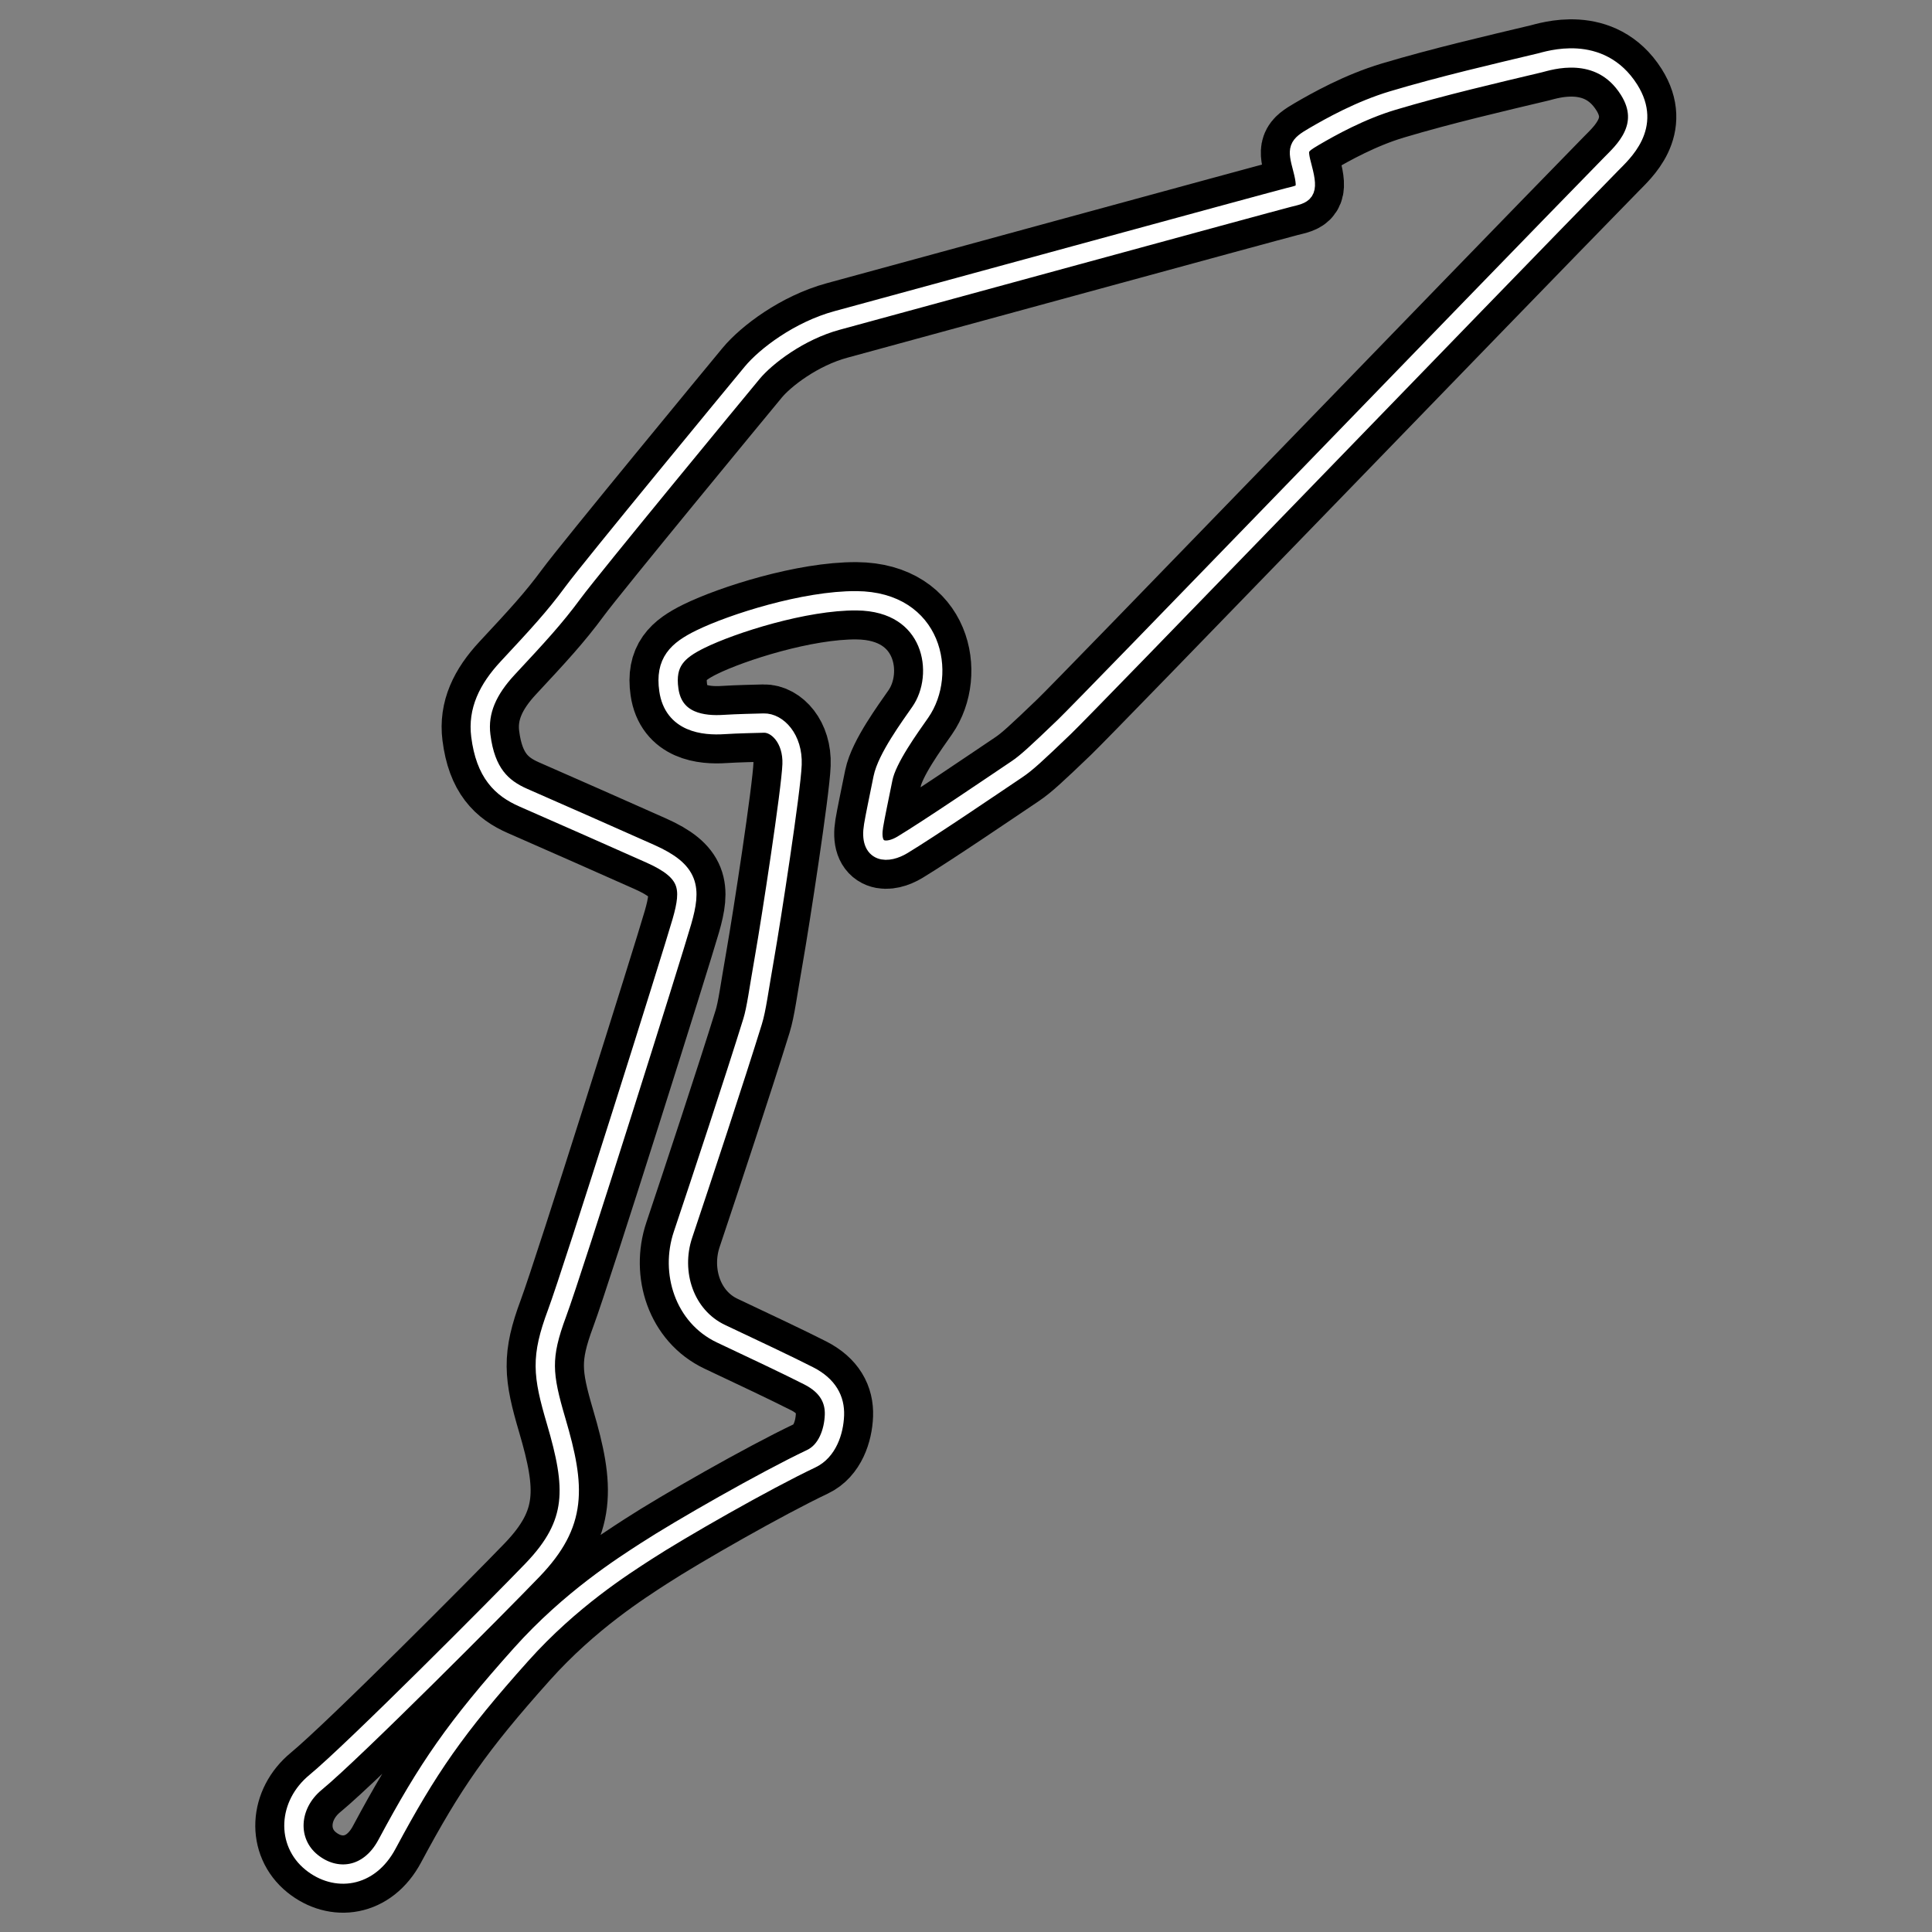 <svg width="500" height="500" xml:space="preserve" xmlns="http://www.w3.org/2000/svg">
    <rect width="100%" height="100%" fill="#808080" stroke="none"/>
    <path style="fill: none; stroke: #000; stroke-width: 20; stroke-linejoin: round; stroke-dasharray: none; stroke-opacity: 1;" d="M421.599 23.223c6.001 9.505-1.685 16.211-4.647 19.24-33.8 34.564-135.317 139.719-141.545 145.693-7.253 6.958-9.775 9.28-12.19 10.903-6.377 4.286-22.413 15.19-29.633 19.568-3.818 2.317-8.722 2.423-7.502-4.94.43-2.6 1.306-6.67 2.438-12.3 1.033-5.125 6.995-13.25 9.66-17.082 6.846-9.846 3.375-28.669-16.504-28.824-13.403-.103-32.258 5.932-40.417 9.938-5.957 2.926-9.191 5.955-8.16 13.14 1.22 8.48 9.015 9.29 14.254 8.945 3.313-.217 8.566-.326 10.315-.372 3.47-.094 7.565 4.007 7.315 10.716-.25 6.71-5.424 40.255-7.064 49.575-1.578 8.968-2.138 13.675-3.157 16.958-4.595 14.816-13.157 40.712-18.004 55.163-3.283 9.785.375 21.154 9.847 25.626 8.187 3.866 17.419 8.212 22.693 10.903 5.008 2.556 6.8 6.171 6.658 10.158-.156 4.297-1.875 9.318-6.001 11.276-11.999 5.69-33.96 18.241-42.792 23.98-5.69 3.696-19.497 12.377-32.32 26.711-16.895 18.884-24.097 29.304-34.697 49.108-4.688 8.759-13.305 9.66-19.504 4.659-6.471-5.218-6.033-14.87 1.032-20.687 9.847-8.107 47.88-46.34 56.17-54.977 11.628-12.114 11.14-21.334 6.096-38.485-3.563-12.114-4.031-16.522.22-27.953 4.25-11.431 29.82-92.688 32.32-101.384 2.501-8.697 2.063-12.953-8.159-17.518-10.972-4.901-21.474-9.505-32.915-14.535-5.556-2.444-9.752-6.338-10.972-16.03-.807-6.413 1.823-11.988 6.97-17.516 7.753-8.325 12.128-13.047 16.88-19.507 4.752-6.46 42.885-52.685 46.385-56.908 3.5-4.224 12.114-10.863 22.006-13.542 12.378-3.355 112.776-30.812 116.778-31.806 4.001-.995 5.375-.995 3.626-7.58-1.371-5.16-1.25-5.715 3-8.2 4.251-2.485 11.959-6.8 20.38-9.318 12.743-3.811 26.786-7.063 37.973-9.728 2.312-.552 15.584-5.076 23.167 6.932z" />
    <path style="fill: none; stroke: #fff; stroke-width: 5; stroke-linejoin: round; stroke-dasharray: none; stroke-opacity: 1;" d="M421.599 23.223c6.001 9.505-1.685 16.211-4.647 19.24-33.8 34.564-135.317 139.719-141.545 145.693-7.253 6.958-9.775 9.28-12.19 10.903-6.377 4.286-22.413 15.19-29.633 19.568-3.818 2.317-8.722 2.423-7.502-4.94.43-2.6 1.306-6.67 2.438-12.3 1.033-5.125 6.995-13.25 9.66-17.082 6.846-9.846 3.375-28.669-16.504-28.824-13.403-.103-32.258 5.932-40.417 9.938-5.957 2.926-9.191 5.955-8.16 13.14 1.22 8.48 9.015 9.29 14.254 8.945 3.313-.217 8.566-.326 10.315-.372 3.47-.094 7.565 4.007 7.315 10.716-.25 6.71-5.424 40.255-7.064 49.575-1.578 8.968-2.138 13.675-3.157 16.958-4.595 14.816-13.157 40.712-18.004 55.163-3.283 9.785.375 21.154 9.847 25.626 8.187 3.866 17.419 8.212 22.693 10.903 5.008 2.556 6.8 6.171 6.658 10.158-.156 4.297-1.875 9.318-6.001 11.276-11.999 5.69-33.96 18.241-42.792 23.98-5.69 3.696-19.497 12.377-32.32 26.711-16.895 18.884-24.097 29.304-34.697 49.108-4.688 8.759-13.305 9.66-19.504 4.659-6.471-5.218-6.033-14.87 1.032-20.687 9.847-8.107 47.88-46.34 56.17-54.977 11.628-12.114 11.14-21.334 6.096-38.485-3.563-12.114-4.031-16.522.22-27.953 4.25-11.431 29.82-92.688 32.32-101.384 2.501-8.697 2.063-12.953-8.159-17.518-10.972-4.901-21.474-9.505-32.915-14.535-5.556-2.444-9.752-6.338-10.972-16.03-.807-6.413 1.823-11.988 6.97-17.516 7.753-8.325 12.128-13.047 16.88-19.507 4.752-6.46 42.885-52.685 46.385-56.908 3.5-4.224 12.114-10.863 22.006-13.542 12.378-3.355 112.776-30.812 116.778-31.806 4.001-.995 5.375-.995 3.626-7.58-1.371-5.16-1.25-5.715 3-8.2 4.251-2.485 11.959-6.8 20.38-9.318 12.743-3.811 26.786-7.063 37.973-9.728 2.312-.552 15.584-5.076 23.167 6.932z" />
</svg>
